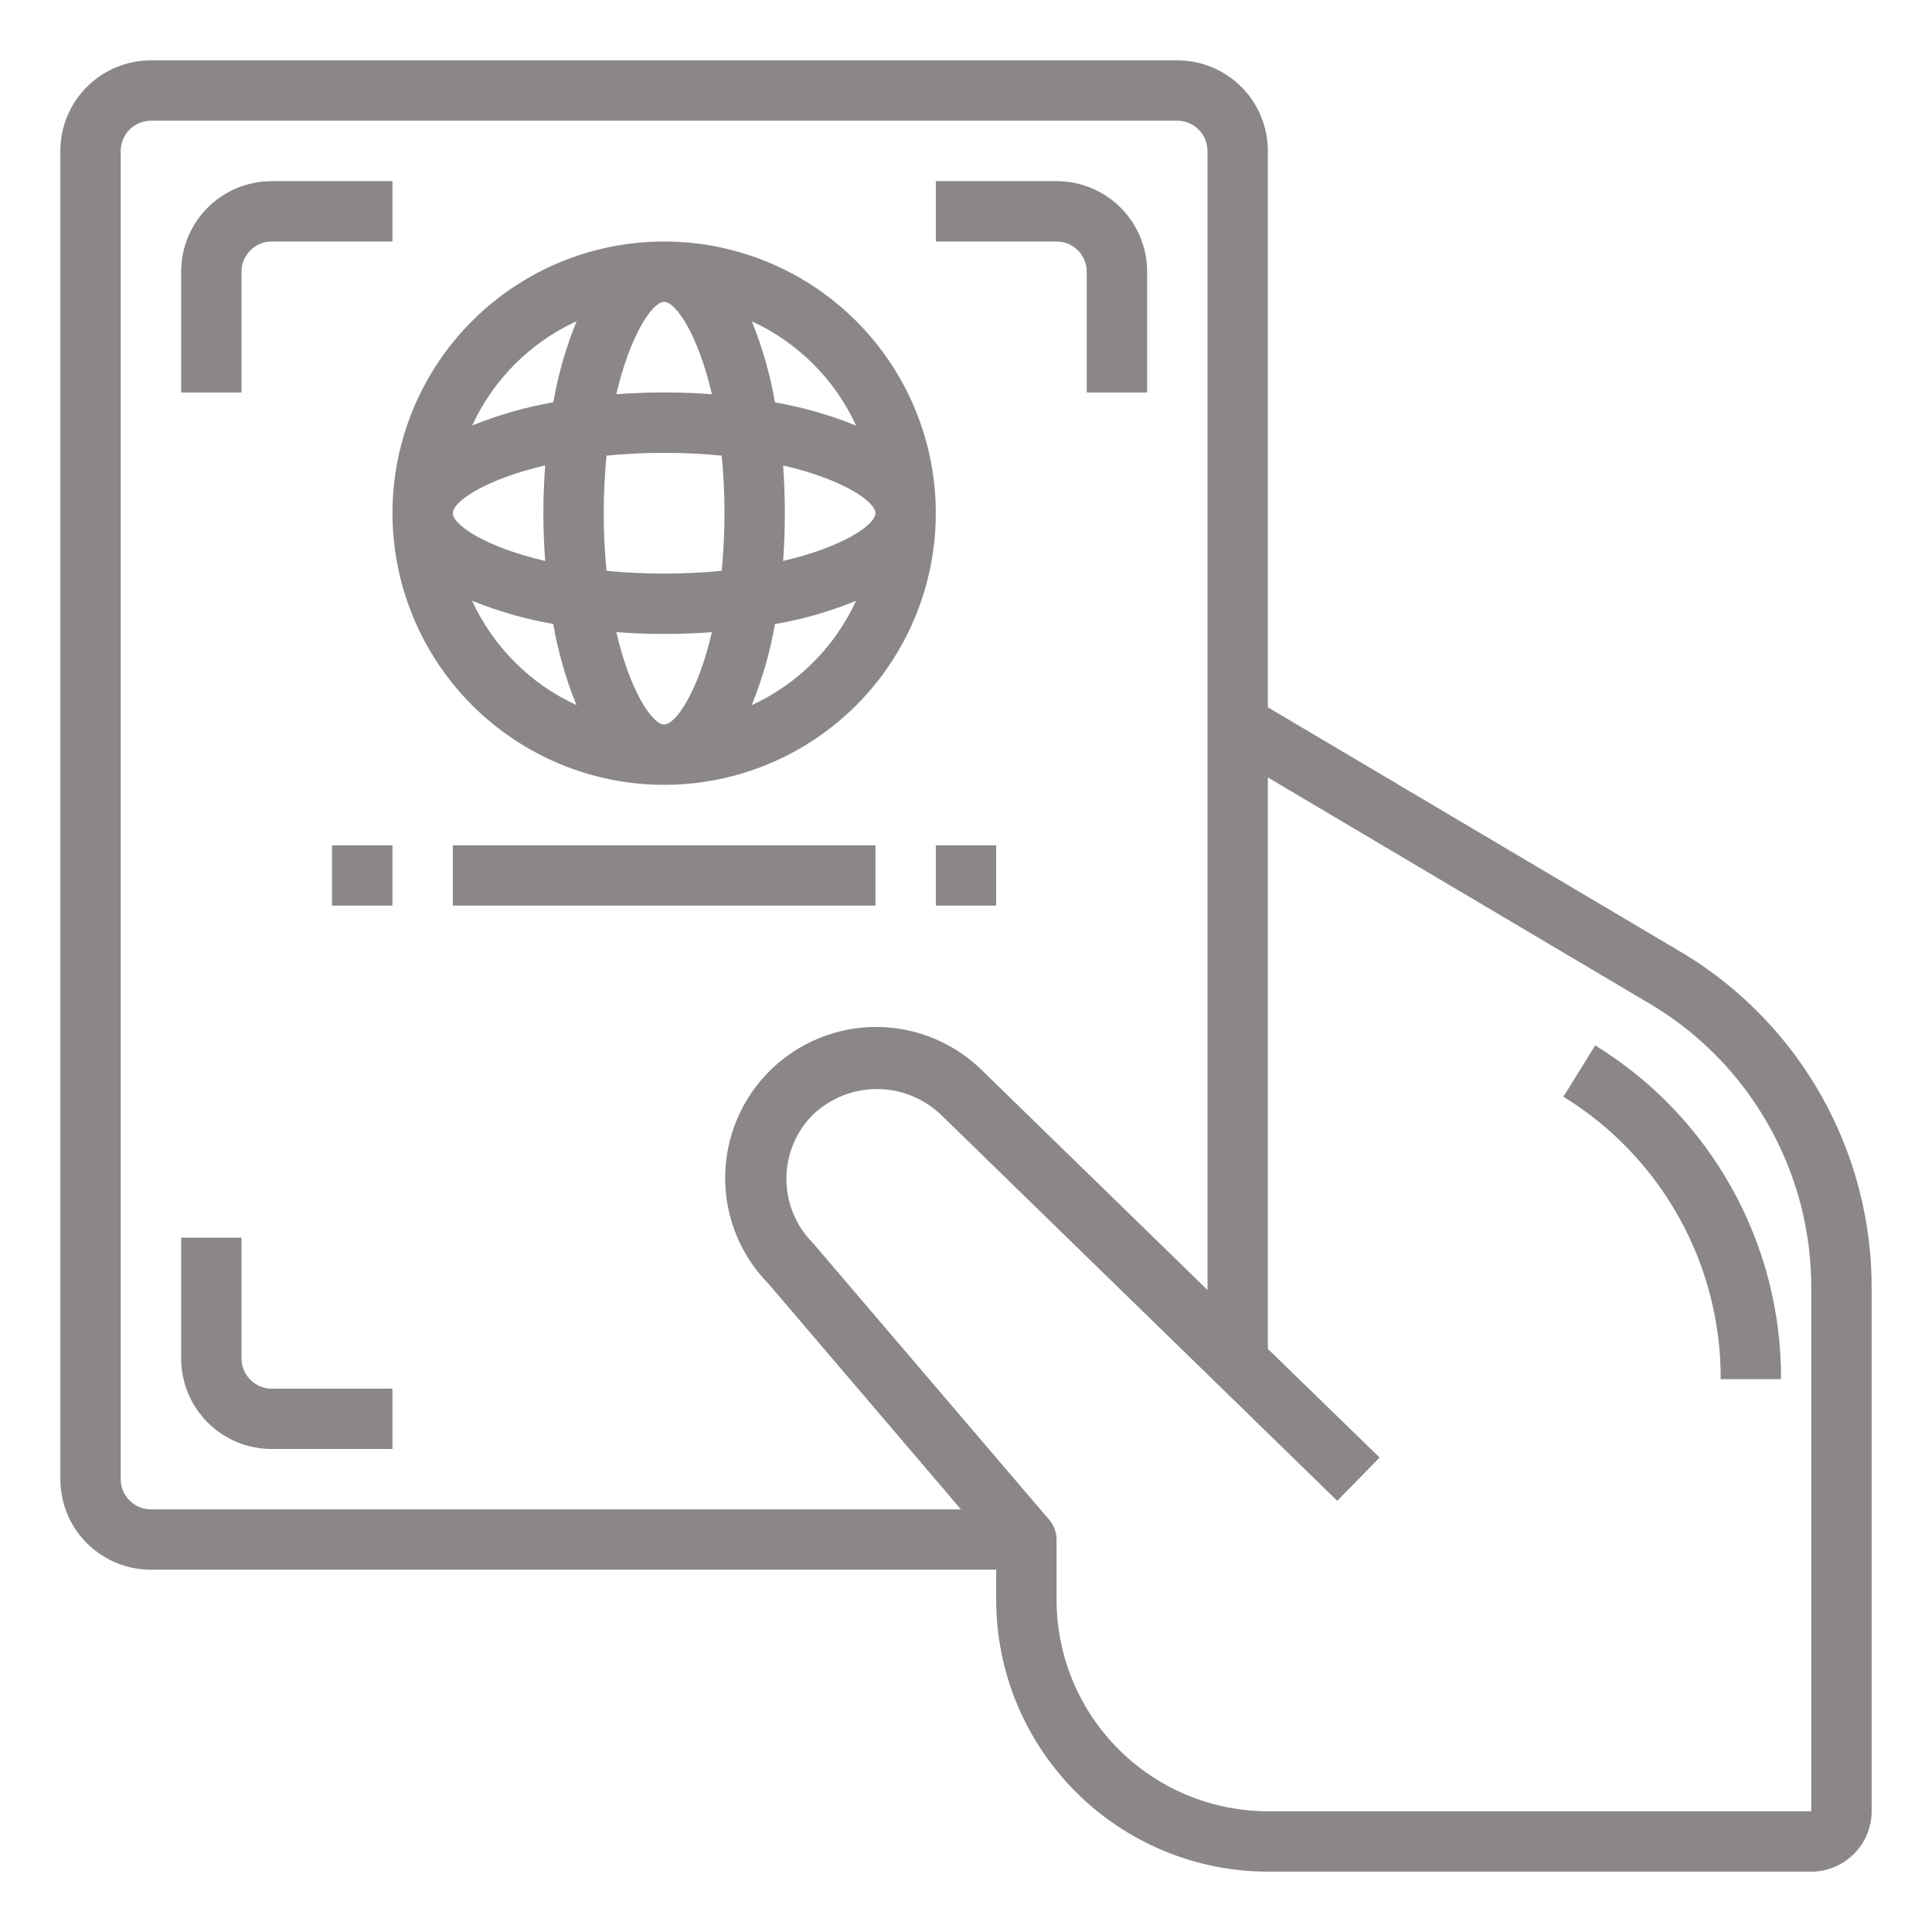<svg width="29" height="29" viewBox="0 0 29 29" fill="none" xmlns="http://www.w3.org/2000/svg">
<g clip-path="url(#clip0_7_453)">
<path d="M9.969 11.781C10.775 11.781 11.564 11.542 12.234 11.094C12.905 10.646 13.428 10.009 13.736 9.264C14.045 8.519 14.126 7.699 13.969 6.908C13.811 6.116 13.423 5.39 12.852 4.819C12.282 4.249 11.555 3.861 10.764 3.703C9.973 3.546 9.153 3.627 8.408 3.935C7.663 4.244 7.026 4.767 6.578 5.437C6.13 6.108 5.891 6.897 5.891 7.703C5.892 8.784 6.322 9.821 7.086 10.585C7.851 11.35 8.888 11.78 9.969 11.781ZM7.086 9.017C7.479 9.177 7.887 9.294 8.304 9.366C8.376 9.783 8.493 10.191 8.653 10.584C7.96 10.265 7.405 9.71 7.086 9.017ZM8.183 6.984C8.166 7.223 8.156 7.463 8.156 7.703C8.156 7.943 8.166 8.183 8.183 8.42C7.276 8.209 6.797 7.875 6.797 7.703C6.797 7.531 7.276 7.197 8.183 6.986V6.984ZM9.969 4.531C10.141 4.531 10.475 5.011 10.686 5.917C10.449 5.9 10.209 5.891 9.969 5.891C9.729 5.891 9.488 5.9 9.251 5.917C9.463 5.011 9.797 4.531 9.969 4.531ZM9.969 6.797C10.28 6.797 10.566 6.813 10.833 6.839C10.889 7.414 10.889 7.993 10.833 8.568C10.258 8.624 9.679 8.624 9.104 8.568C9.048 7.993 9.048 7.414 9.104 6.839C9.372 6.813 9.658 6.797 9.969 6.797ZM13.141 7.703C13.141 7.875 12.661 8.209 11.755 8.42C11.772 8.183 11.781 7.943 11.781 7.703C11.781 7.463 11.772 7.223 11.755 6.986C12.661 7.197 13.141 7.531 13.141 7.703ZM9.969 10.875C9.797 10.875 9.463 10.396 9.251 9.489C9.488 9.506 9.729 9.516 9.969 9.516C10.209 9.516 10.449 9.506 10.686 9.489C10.475 10.396 10.141 10.875 9.969 10.875ZM11.283 10.585C11.443 10.193 11.56 9.785 11.632 9.368C12.049 9.296 12.457 9.179 12.849 9.019C12.531 9.712 11.975 10.267 11.283 10.585ZM12.851 6.389C12.459 6.229 12.051 6.112 11.633 6.04C11.561 5.623 11.444 5.215 11.285 4.823C11.977 5.141 12.533 5.697 12.851 6.389ZM8.655 4.821C8.495 5.213 8.378 5.621 8.306 6.038C7.889 6.111 7.48 6.227 7.088 6.387C7.406 5.695 7.962 5.139 8.655 4.821ZM3.625 4.078C3.625 3.958 3.673 3.843 3.758 3.758C3.843 3.673 3.958 3.625 4.078 3.625H5.891V2.719H4.078C3.718 2.719 3.372 2.862 3.117 3.117C2.862 3.372 2.719 3.718 2.719 4.078V5.891H3.625V4.078ZM3.625 20.391V18.578H2.719V20.391C2.719 20.751 2.862 21.097 3.117 21.352C3.372 21.607 3.718 21.75 4.078 21.75H5.891V20.844H4.078C3.958 20.844 3.843 20.796 3.758 20.711C3.673 20.626 3.625 20.511 3.625 20.391ZM16.312 4.078V5.891H17.219V4.078C17.219 3.718 17.076 3.372 16.821 3.117C16.566 2.862 16.22 2.719 15.859 2.719H14.047V3.625H15.859C15.98 3.625 16.095 3.673 16.18 3.758C16.265 3.843 16.312 3.958 16.312 4.078Z" fill="#8B8787"/>
<path d="M25.296 14.328L19.031 10.617V2.266C19.031 1.905 18.888 1.559 18.633 1.304C18.378 1.049 18.032 0.906 17.672 0.906H2.266C1.905 0.906 1.559 1.049 1.304 1.304C1.049 1.559 0.906 1.905 0.906 2.266V22.203C0.906 22.564 1.049 22.909 1.304 23.164C1.559 23.419 1.905 23.562 2.266 23.562H14.953V24.016C14.954 25.097 15.384 26.133 16.149 26.898C16.913 27.663 17.95 28.093 19.031 28.094H27.188C27.428 28.094 27.658 27.998 27.828 27.828C27.998 27.658 28.094 27.428 28.094 27.188V19.342C28.097 18.336 27.841 17.347 27.351 16.469C26.861 15.591 26.154 14.854 25.296 14.328ZM1.812 22.203V2.266C1.812 2.145 1.86 2.03 1.945 1.945C2.03 1.86 2.145 1.812 2.266 1.812H17.672C17.792 1.812 17.907 1.86 17.992 1.945C18.077 2.03 18.125 2.145 18.125 2.266V19.363L14.766 16.091C14.344 15.663 13.77 15.42 13.169 15.415C12.568 15.41 11.99 15.645 11.561 16.066C11.133 16.488 10.89 17.062 10.885 17.663C10.88 18.264 11.114 18.843 11.536 19.271L14.424 22.656H2.266C2.145 22.656 2.03 22.608 1.945 22.523C1.86 22.439 1.812 22.323 1.812 22.203ZM27.188 27.188H19.031C18.19 27.186 17.384 26.852 16.79 26.257C16.195 25.663 15.861 24.857 15.859 24.016V23.109C15.859 23.002 15.821 22.897 15.751 22.815L12.201 18.657C11.947 18.401 11.804 18.055 11.804 17.695C11.804 17.334 11.947 16.988 12.201 16.733C12.461 16.485 12.807 16.346 13.166 16.347C13.525 16.348 13.871 16.488 14.129 16.737L20.073 22.528L20.708 21.878L19.031 20.247V11.67L24.827 15.104C25.551 15.548 26.148 16.172 26.561 16.914C26.975 17.656 27.191 18.492 27.188 19.342V27.188Z" fill="#8B8787"/>
<path d="M23.945 15.692L23.467 16.462C24.191 16.907 24.789 17.531 25.202 18.273C25.616 19.015 25.831 19.851 25.828 20.701H26.734C26.738 19.697 26.483 18.709 25.994 17.832C25.506 16.955 24.8 16.218 23.945 15.692ZM4.984 12.688H5.891V13.594H4.984V12.688ZM6.797 12.688H13.141V13.594H6.797V12.688ZM14.047 12.688H14.953V13.594H14.047V12.688Z" fill="#8B8787"/>
</g>
<defs>
<clipPath id="clip0_7_453">
<rect width="29" height="29" fill="white"/>
</clipPath>
</defs>
</svg>
